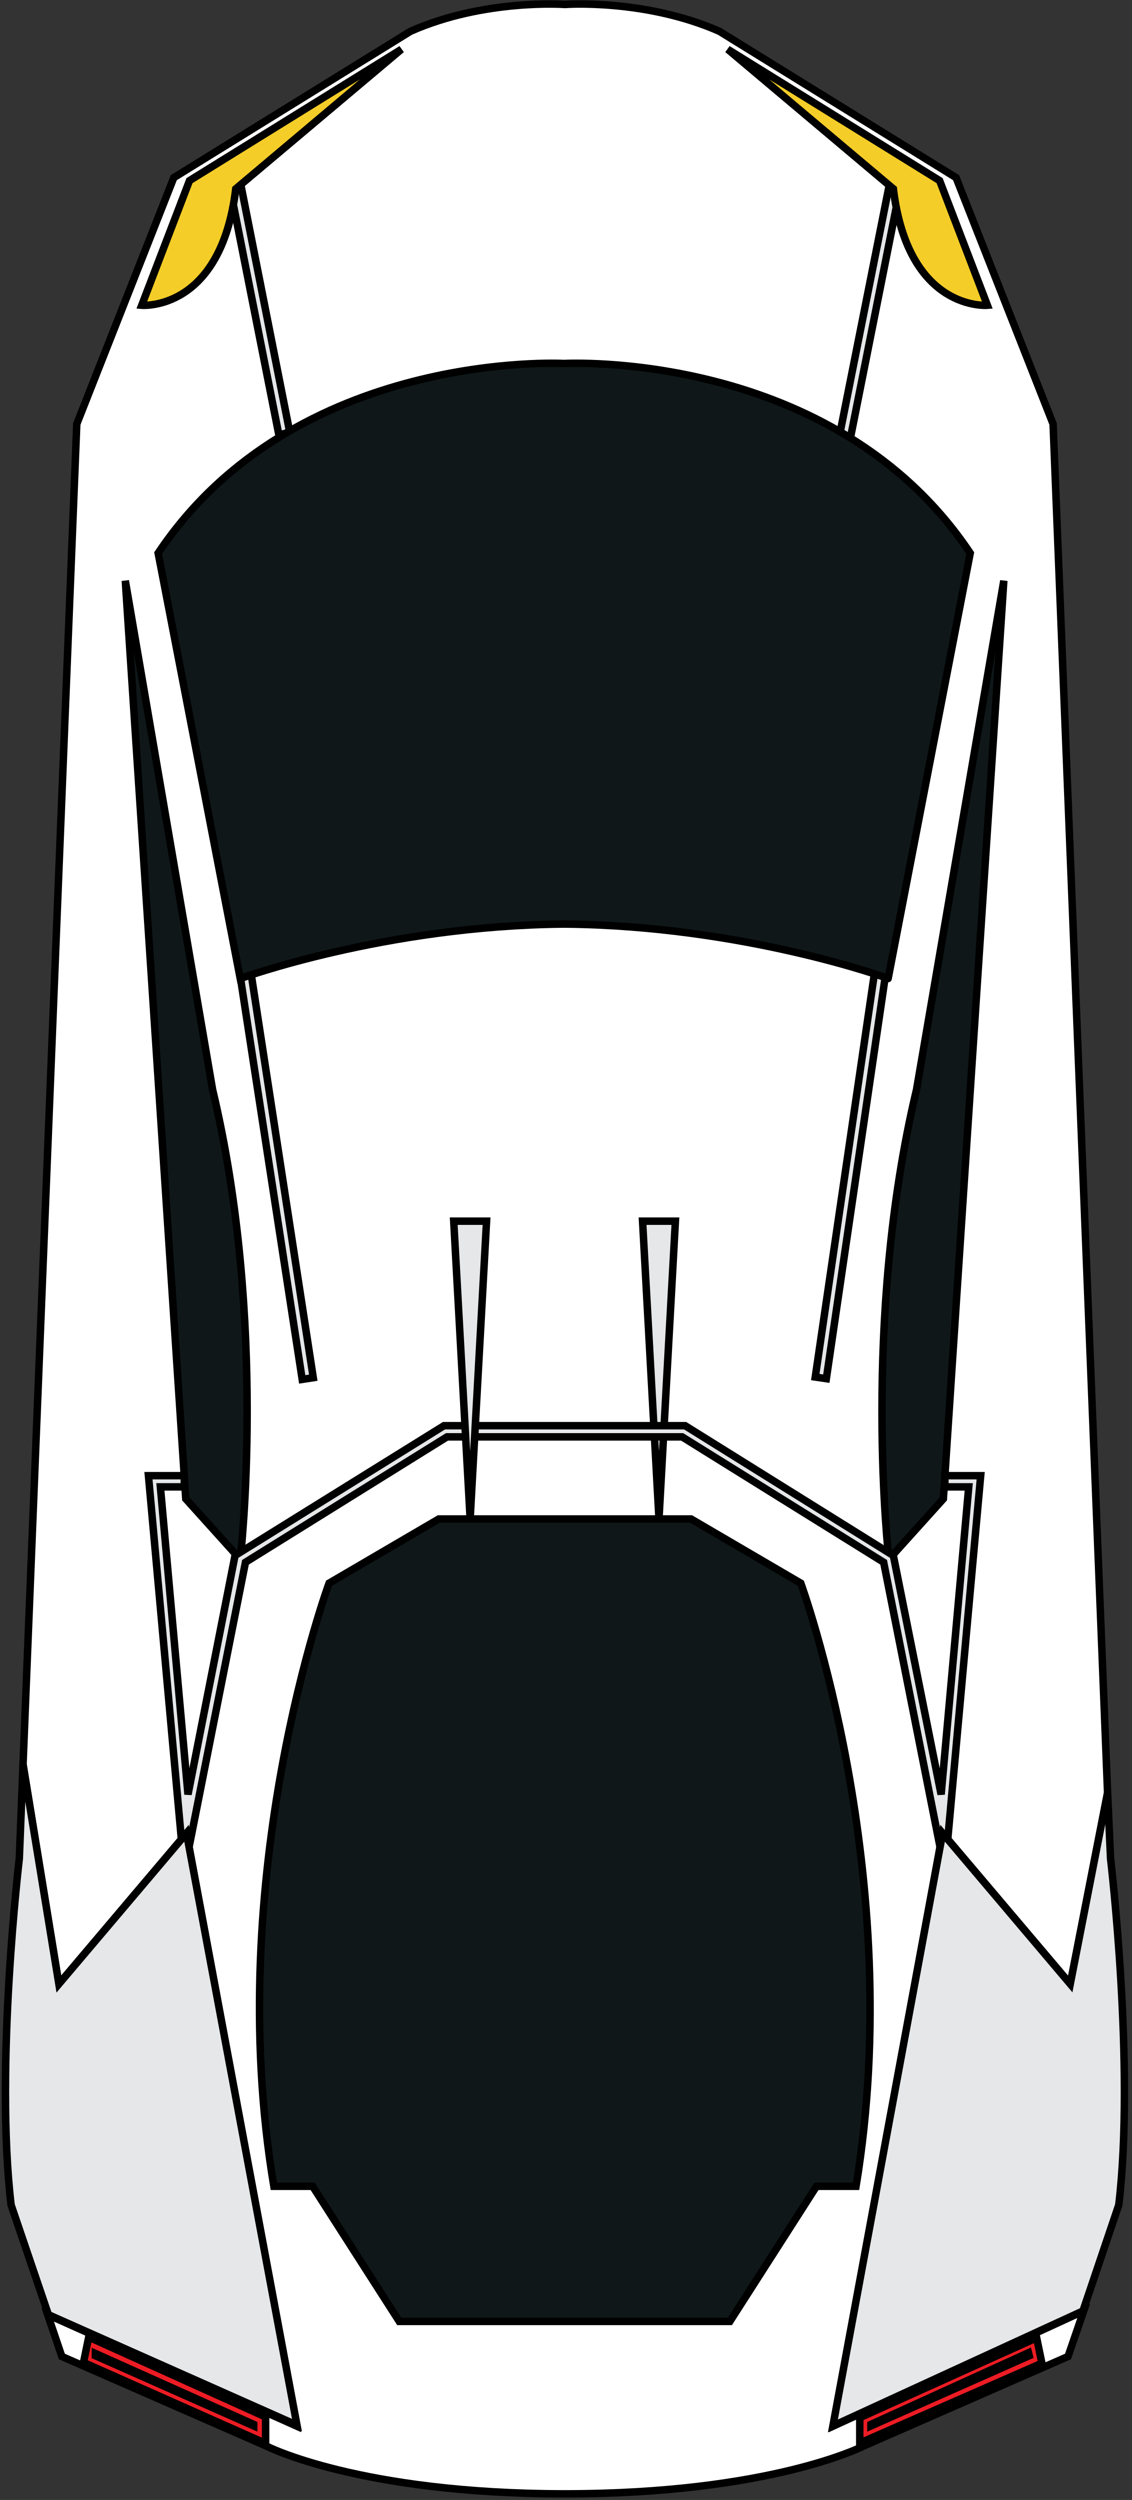 <?xml version="1.0" encoding="utf-8"?>
<svg id="master-artboard" viewBox="0 0 151.659 334.918" version="1.1" xmlns="http://www.w3.org/2000/svg" x="0px" y="0px" style="enable-background:new 0 0 1096 780;" width="151.659px" height="334.918px"><rect x="0" y="0" width="151.659" height="334.918" fill="#333333" stroke="none"/><rect id="ee-background" x="0" y="0" width="151.659" height="334.918" style="fill: white; fill-opacity: 0; pointer-events: none;"/>

<g transform="matrix(1, 0, 0, 1, -553.613, -55.502)">
			<path class="st7" d="M679.9,301.1l17.1,20.2l5-25.6l-7.3-183.4l-13-33L650,59.7c-10-4.4-20.7-3.6-20.7-3.6s-10.8-0.8-20.7,3.6&#10;&#9;&#9;&#9;&#9;l-31.7,19.6l-13,33l-7.2,179.6l4.8,29.4l17.1-20.2l14.7,79.4L560,365.6l1.9,5.6l27.4,12c0,0,12.4,6.4,40,6.4&#10;&#9;&#9;&#9;&#9;c27.6,0,40-6.4,40-6.4l27.4-12l2.1-6.1l-33.5,15.4L679.9,301.1z" style="fill: rgb(255, 255, 255); stroke: rgb(0, 0, 0); stroke-width: 1;"/>
		</g><path d="M 669.3 80.4 H 670.8 V 113.9 H 669.3 V 80.4 Z" transform="matrix(0.981, 0.195, -0.195, 0.981, -521.87, -184.069)" class="st8" style="fill: rgb(229, 231, 232); stroke: rgb(0, 0, 0); stroke-width: 1;"/><path class="st4" d="M688.1,133.3l-8.1,123l-7.3,8.1c0,0-3.7-31.9,3.7-62.9L688.1,133.3z" style="fill: rgb(15, 23, 25); stroke: rgb(0, 0, 0); stroke-width: 1;" transform="matrix(1, 0, 0, 1, -553.613, -55.502)"/><path d="M 667 185.1 H 668.5 V 240.8 H 667 V 185.1 Z" transform="matrix(0.989, 0.145, -0.145, 0.989, -515.523, -150.384)" class="st8" style="fill: rgb(229, 231, 232); stroke: rgb(0, 0, 0); stroke-width: 1;"/><path class="st4" d="M629.2,366.5h-22.1l-11.6-18.1h-5.2c-7-41.8,7.4-80.8,7.4-80.8l14.7-8.6h16.9h16.9l14.7,8.6&#10;&#9;&#9;&#9;&#9;c0,0,14.3,39.1,7.4,80.8h-5.3l-11.6,18.1H629.2z" style="fill: rgb(15, 23, 25); stroke: rgb(0, 0, 0); stroke-width: 1;" transform="matrix(1, 0, 0, 1, -553.613, -55.502)"/><path d="M 644.1 219.1 L 641.9 259 L 639.7 219.1 Z" class="st8" style="fill: rgb(229, 231, 232); stroke: rgb(0, 0, 0); stroke-width: 1;" transform="matrix(1, 0, 0, 1, -553.613, -55.502)"/><path d="M 571.7 96.5 H 605.2 V 98 H 571.7 V 96.5 Z" transform="matrix(0.194, 0.981, -0.981, 0.194, 16.086, -554.474)" class="st8" style="fill: rgb(229, 231, 232); stroke: rgb(0, 0, 0); stroke-width: 1;"/><path class="st4" d="M570.4,133.3l8.1,123l7.3,8.1c0,0,3.7-31.9-3.7-62.9L570.4,133.3z" style="fill: rgb(15, 23, 25); stroke: rgb(0, 0, 0); stroke-width: 1;" transform="matrix(1, 0, 0, 1, -553.613, -55.502)"/><path d="M 680.2 306.2 L 672 264.8 L 645 248 L 613.5 248 L 586.5 264.8 L 578.3 306.2 L 573.5 253.2 L 578.3 253.2 L 578.3 254.7 L 575.1 254.7 L 578.8 295.9 L 585.1 263.9 L 613.1 246.5 L 645.4 246.5 L 673.3 263.9 L 679.7 295.9 L 683.4 254.7 L 680.2 254.7 L 680.2 253.2 L 685 253.2 Z" class="st8" style="fill: rgb(229, 231, 232); stroke: rgb(0, 0, 0); stroke-width: 1;" transform="matrix(1, 0, 0, 1, -553.613, -55.502)"/><path d="M 562.7 212.2 H 618.4 V 213.7 H 562.7 V 212.2 Z" transform="matrix(0.152, 0.988, -0.988, 0.152, 157.627, -458.664)" class="st8" style="fill: rgb(229, 231, 232); stroke: rgb(0, 0, 0); stroke-width: 1;"/><path class="st8" d="M578.6,301.1l-17.1,20.2l-4.8-29.4l-0.5,12.6c0,0-3.3,27.8-1.1,46.4l5,14.7l33.3,14.8L578.6,301.1z" style="fill: rgb(229, 231, 232); stroke: rgb(0, 0, 0); stroke-width: 1;" transform="matrix(1, 0, 0, 1, -553.613, -55.502)"/><path class="st8" d="M702.4,304.5l-0.4-8.8l-5,25.6l-17.1-20.2l-14.7,79.4l33.5-15.4l4.8-14.2&#10;&#9;&#9;&#9;&#9;C705.7,332.3,702.4,304.5,702.4,304.5z" style="fill: rgb(229, 231, 232); stroke: rgb(0, 0, 0); stroke-width: 1;" transform="matrix(1, 0, 0, 1, -553.613, -55.502)"/><path d="M 618.8 219.1 L 616.6 259 L 614.4 219.1 Z" class="st8" style="fill: rgb(229, 231, 232); stroke: rgb(0, 0, 0); stroke-width: 1;" transform="matrix(1, 0, 0, 1, -553.613, -55.502)"/><path d="M 669.5 379.8 L 669.5 381.6 L 692.3 371.6 L 692 369.7 Z" class="st6" style="fill: rgb(237, 28, 36); stroke: rgb(0, 0, 0); stroke-width: 1;" transform="matrix(1, 0, 0, 1, -553.613, -55.502)"/><path class="st6" d="M668.8,382.8v-3.4l23.7-10.7l0.7,3.4L668.8,382.8z M670.3,380.3v0.2l21.2-9.4l-0.1-0.4L670.3,380.3z" style="fill: rgb(237, 28, 36); stroke: rgb(0, 0, 0); stroke-width: 1;" transform="matrix(1, 0, 0, 1, -553.613, -55.502)"/><path d="M 588.4 379.8 L 588.4 381.6 L 565.6 371.6 L 566 369.7 Z" class="st6" style="fill: rgb(237, 28, 36); stroke: rgb(0, 0, 0); stroke-width: 1;" transform="matrix(1, 0, 0, 1, -553.613, -55.502)"/><path class="st6" d="M589.1,382.8L564.8,372l0.7-3.4l23.7,10.7V382.8z M566.4,371.1l21.2,9.4v-0.2l-21.2-9.5L566.4,371.1z" style="fill: rgb(237, 28, 36); stroke: rgb(0, 0, 0); stroke-width: 1;" transform="matrix(1, 0, 0, 1, -553.613, -55.502)"/><path class="st9" d="M651.1,62.1l28.4,17.6l6.4,16.7c0,0-10.6,0.9-12.6-15.6L651.1,62.1z" style="fill: rgb(244, 205, 40); stroke: rgb(0, 0, 0); stroke-width: 1;" transform="matrix(1, 0, 0, 1, -553.613, -55.502)"/><path class="st9" d="M607.4,62.1L579,79.7l-6.4,16.7c0,0,10.6,0.9,12.6-15.6L607.4,62.1z" style="fill: rgb(244, 205, 40); stroke: rgb(0, 0, 0); stroke-width: 1;" transform="matrix(1, 0, 0, 1, -553.613, -55.502)"/><path class="st4" d="M629.2,179.3c-24,0.2-43.4,7.3-43.4,7.3l-11-57c18.3-27.4,54.4-25.4,54.4-25.4s36.1-2,54.4,25.4l-11,57&#10;&#9;&#9;&#9;&#9;C672.7,186.6,653.2,179.5,629.2,179.3z" style="fill: rgb(15, 23, 25); stroke: rgb(0, 0, 0); stroke-width: 1;" transform="matrix(1, 0, 0, 1, -553.613, -55.502)"/>
</svg>